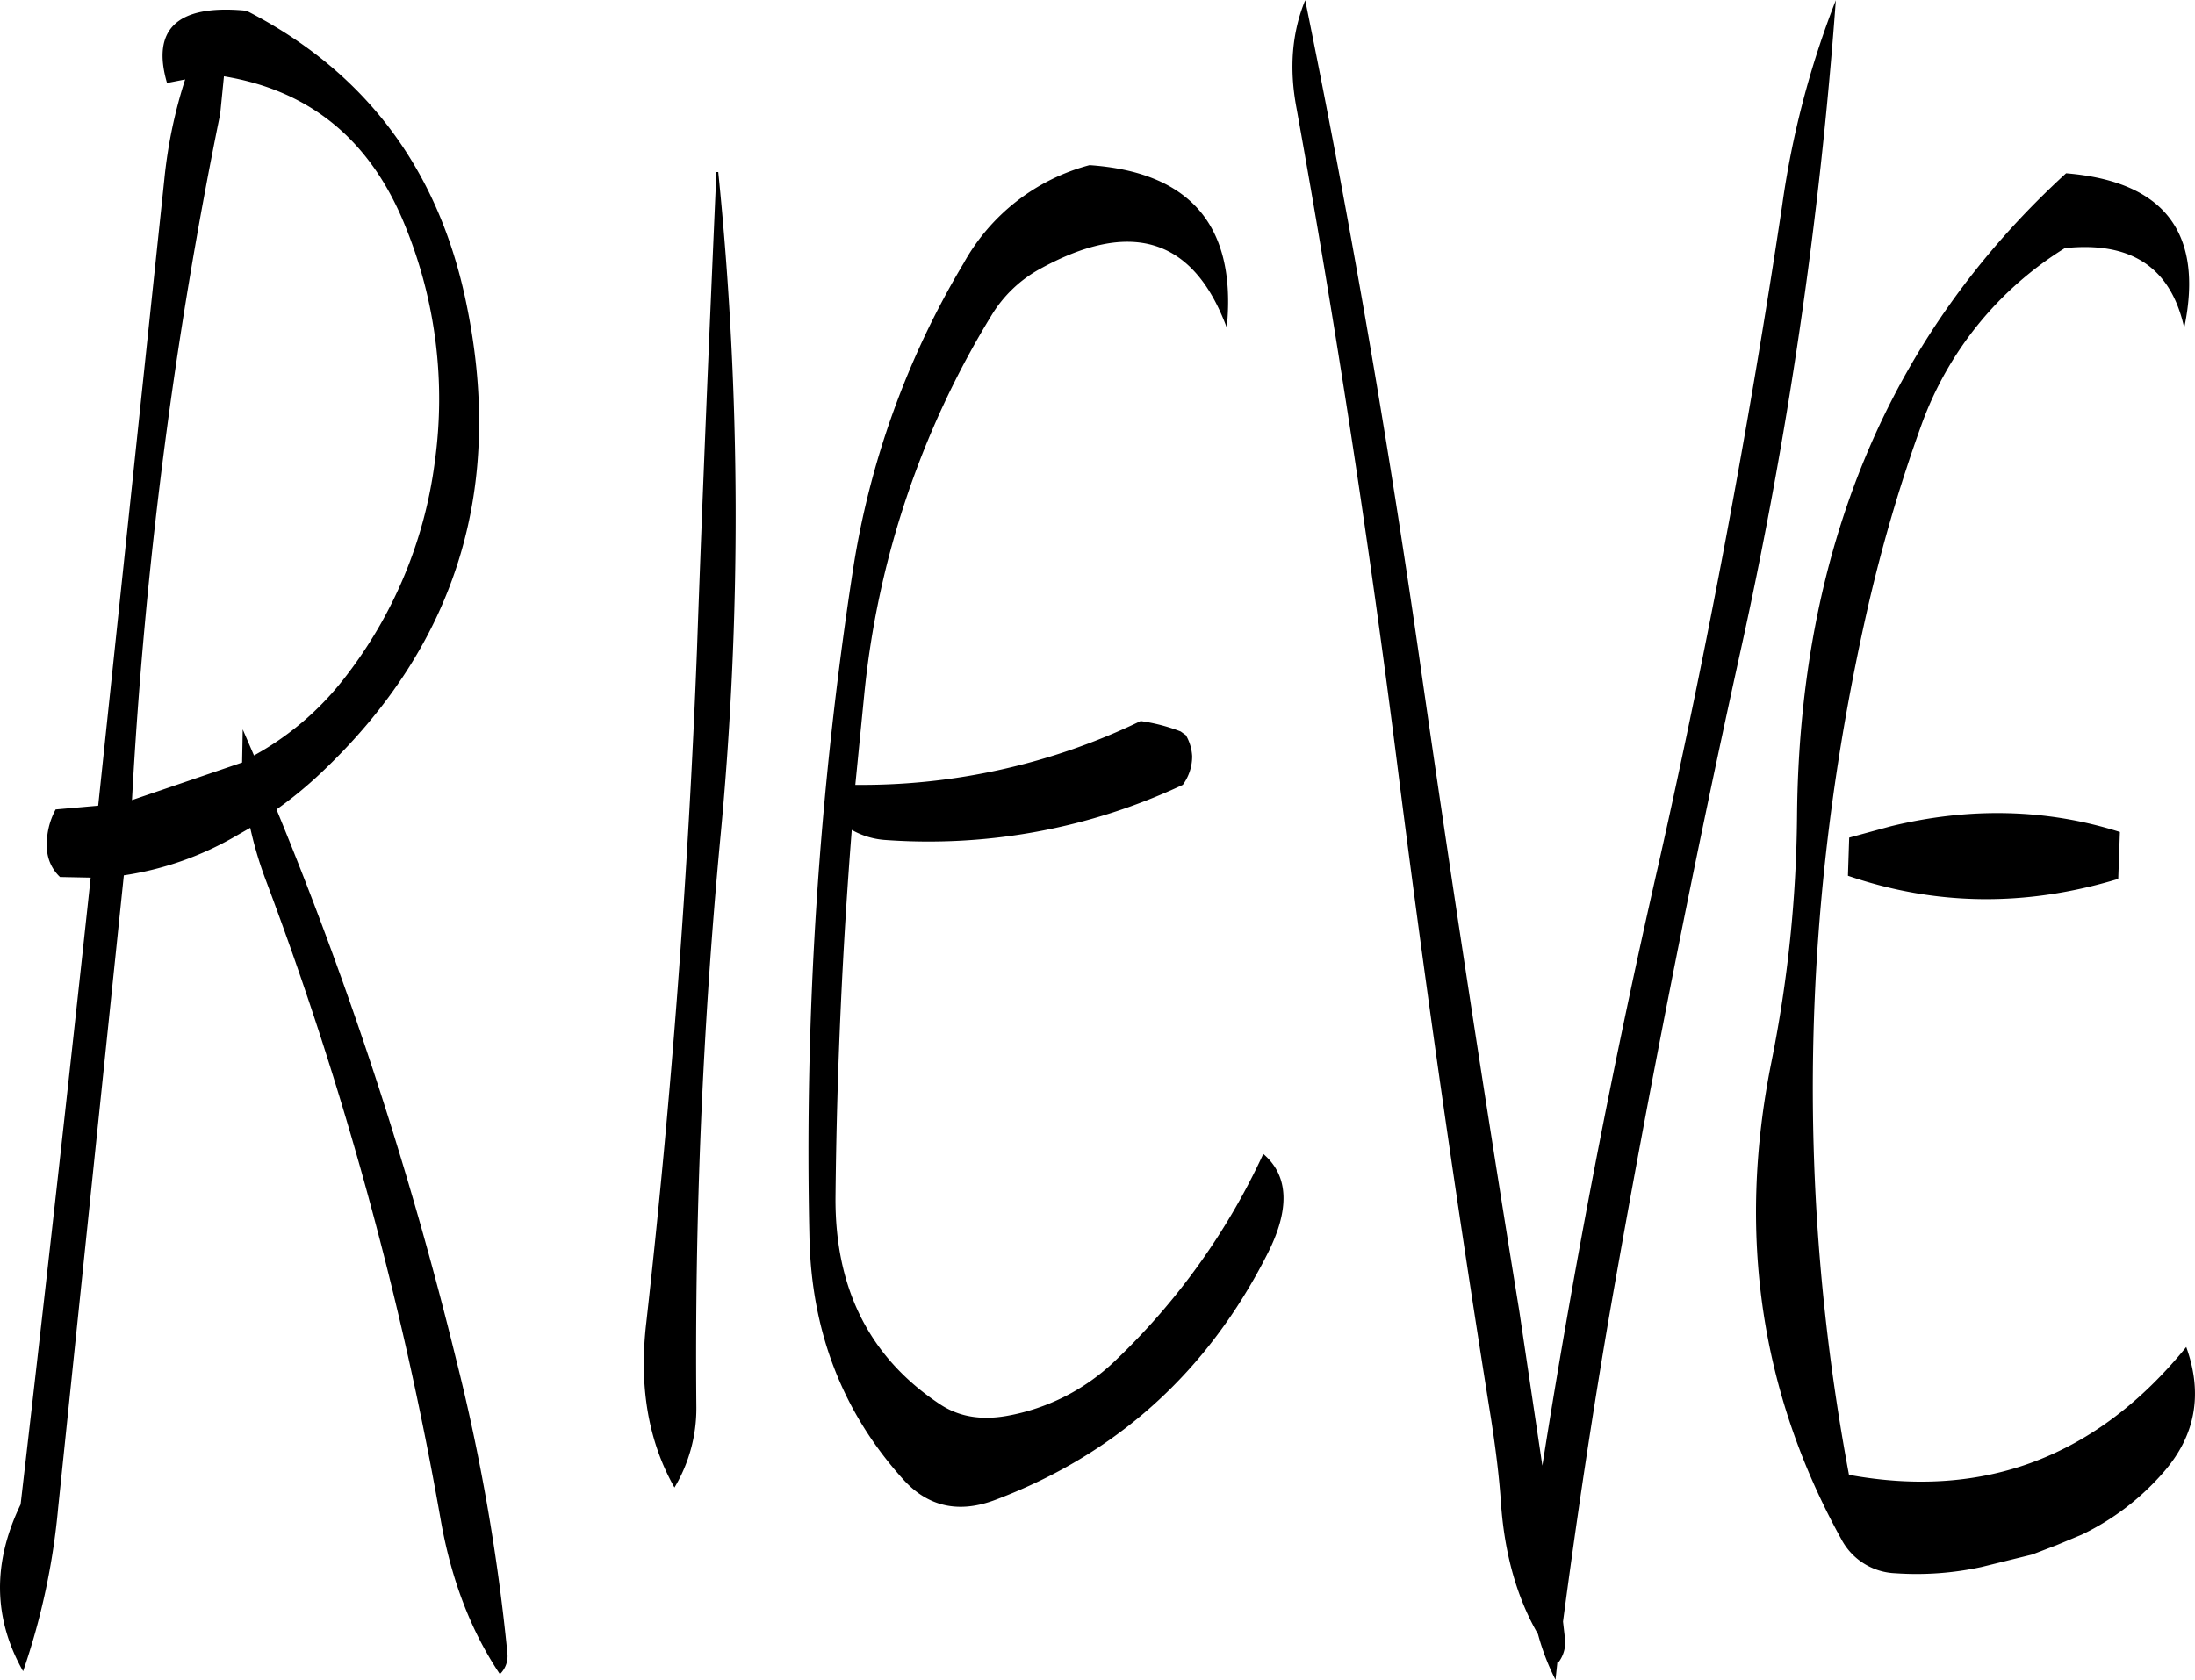 <svg id="Layer_1" data-name="Layer 1" xmlns="http://www.w3.org/2000/svg" viewBox="0 0 420.95 322.2"><defs><style>.cls-1{fill-rule:evenodd;}</style></defs><path class="cls-1" d="M128.52,152.52a87.73,87.73,0,0,1,5.64,45.12,85.12,85.12,0,0,1-17.52,41.76A56,56,0,0,1,99.48,254l-2.16-5-.12,6.36-21.12,7.2A900.93,900.93,0,0,1,93,130.92l.72-7.2C110.4,126.48,121.92,136.08,128.52,152.52Zm-42.24-28.2a92.11,92.11,0,0,0-4,19.2L69.6,263.64l-8.16.72a14,14,0,0,0-1.68,7.32,8,8,0,0,0,2.52,5.64l5.88.12q-6.48,60.3-13.44,120.24c-5.4,11.16-5.28,21.84.48,32a132.87,132.87,0,0,0,6.72-31.32L74.52,277a60.41,60.41,0,0,0,21.72-7.68l2.52-1.44a72.81,72.81,0,0,0,3,10.08,685.14,685.14,0,0,1,33.48,122.4c2,11.52,5.76,21.48,11.4,29.88a4.82,4.82,0,0,0,1.44-4,385.62,385.62,0,0,0-9.84-56.4A737.69,737.69,0,0,0,103.8,264.36a79.74,79.74,0,0,0,8.52-7q39.24-37.08,27.72-90.84c-5.4-25.32-19.44-43.8-41.88-55.32l-.72-.12C84.72,110,79.8,114.72,82.8,125Zm101.88,17.76c-1.32,30.24-2.64,60.84-3.72,91.68q-2.52,64.8-9.72,129-2.16,18.36,5.4,31.68a29.54,29.54,0,0,0,4.2-15.36,1063.54,1063.54,0,0,1,4.56-108.84,653.2,653.2,0,0,0-.36-128.16Zm47.4,17.52a163.13,163.13,0,0,0-21.24,59A732.57,732.57,0,0,0,206,346.32c.36,18,6.24,33.48,17.88,46.44,4.8,5.4,10.8,6.72,17.88,4,23.16-8.76,40.56-24.48,52-47,4.44-8.64,4.2-15.12-.72-19.32a130.14,130.14,0,0,1-28.2,39.48,40.17,40.17,0,0,1-21.12,10.8c-4.92.84-9.12.12-12.72-2.28-13.56-9-20.16-22.32-20-39.84q.36-35.28,3.12-70.32a15.08,15.08,0,0,0,6.24,1.92,114.66,114.66,0,0,0,57.24-10.56,9.21,9.21,0,0,0,1.8-5.52,9,9,0,0,0-1.2-4l-1-.72a34.58,34.58,0,0,0-7.68-2,122.88,122.88,0,0,1-54.72,12.24l1.68-17A171.59,171.59,0,0,1,241,169.44a24.8,24.8,0,0,1,8.76-8.52Q276.36,146,286,171.84l.12-.84c1.56-18.84-7.32-28.92-26.4-30.24A39,39,0,0,0,235.56,159.6ZM457.32,268.68c-14-4.44-28.8-4.8-44-1.08l-7.92,2.16-.24,7.32c16.8,5.76,34.08,6,51.84.6Zm12.36-96.84q5.58-27.18-22.68-29.52-50.94,46.62-51.6,123.36a249.65,249.65,0,0,1-4.92,47.16q-9.9,49.32,13.44,91.56a12.25,12.25,0,0,0,10.32,6.48,58.7,58.7,0,0,0,16.56-1.2l9.72-2.4,4.68-1.8,4.8-2a48.62,48.62,0,0,0,15.6-11.88c6.24-7.08,7.68-15.12,4.44-24.12Q444.3,399.12,405.36,392q-15.48-82.62,3.6-166.32a302.06,302.06,0,0,1,10.32-35.16,66.46,66.46,0,0,1,27.48-33.84c12.6-1.32,20.16,3.6,22.8,14.88Zm-77.16-23.16Q383,212,368.88,274.68q-13.14,57.42-22.32,115.56l-4.44-29.76Q331.86,297.3,322.8,234.12q-9.18-63.54-21.72-125c-2.52,6.12-3.12,13-1.68,20.64q11.34,62.82,19.32,125.88t18,125.64c.84,5.4,1.56,10.92,1.92,16.44.72,9.72,3.12,18,7.08,24.84a45.53,45.53,0,0,0,3.36,8.76l.36-3.36.12.12a6.29,6.29,0,0,0,1.32-4.8l-.36-3.12c2.64-19.92,5.64-40,9.12-60.12q11-62.82,24.72-125.16a871,871,0,0,0,18.48-125.76A174.09,174.09,0,0,0,392.52,148.68Z" transform="translate(-50.77 -109.08)"/></svg>